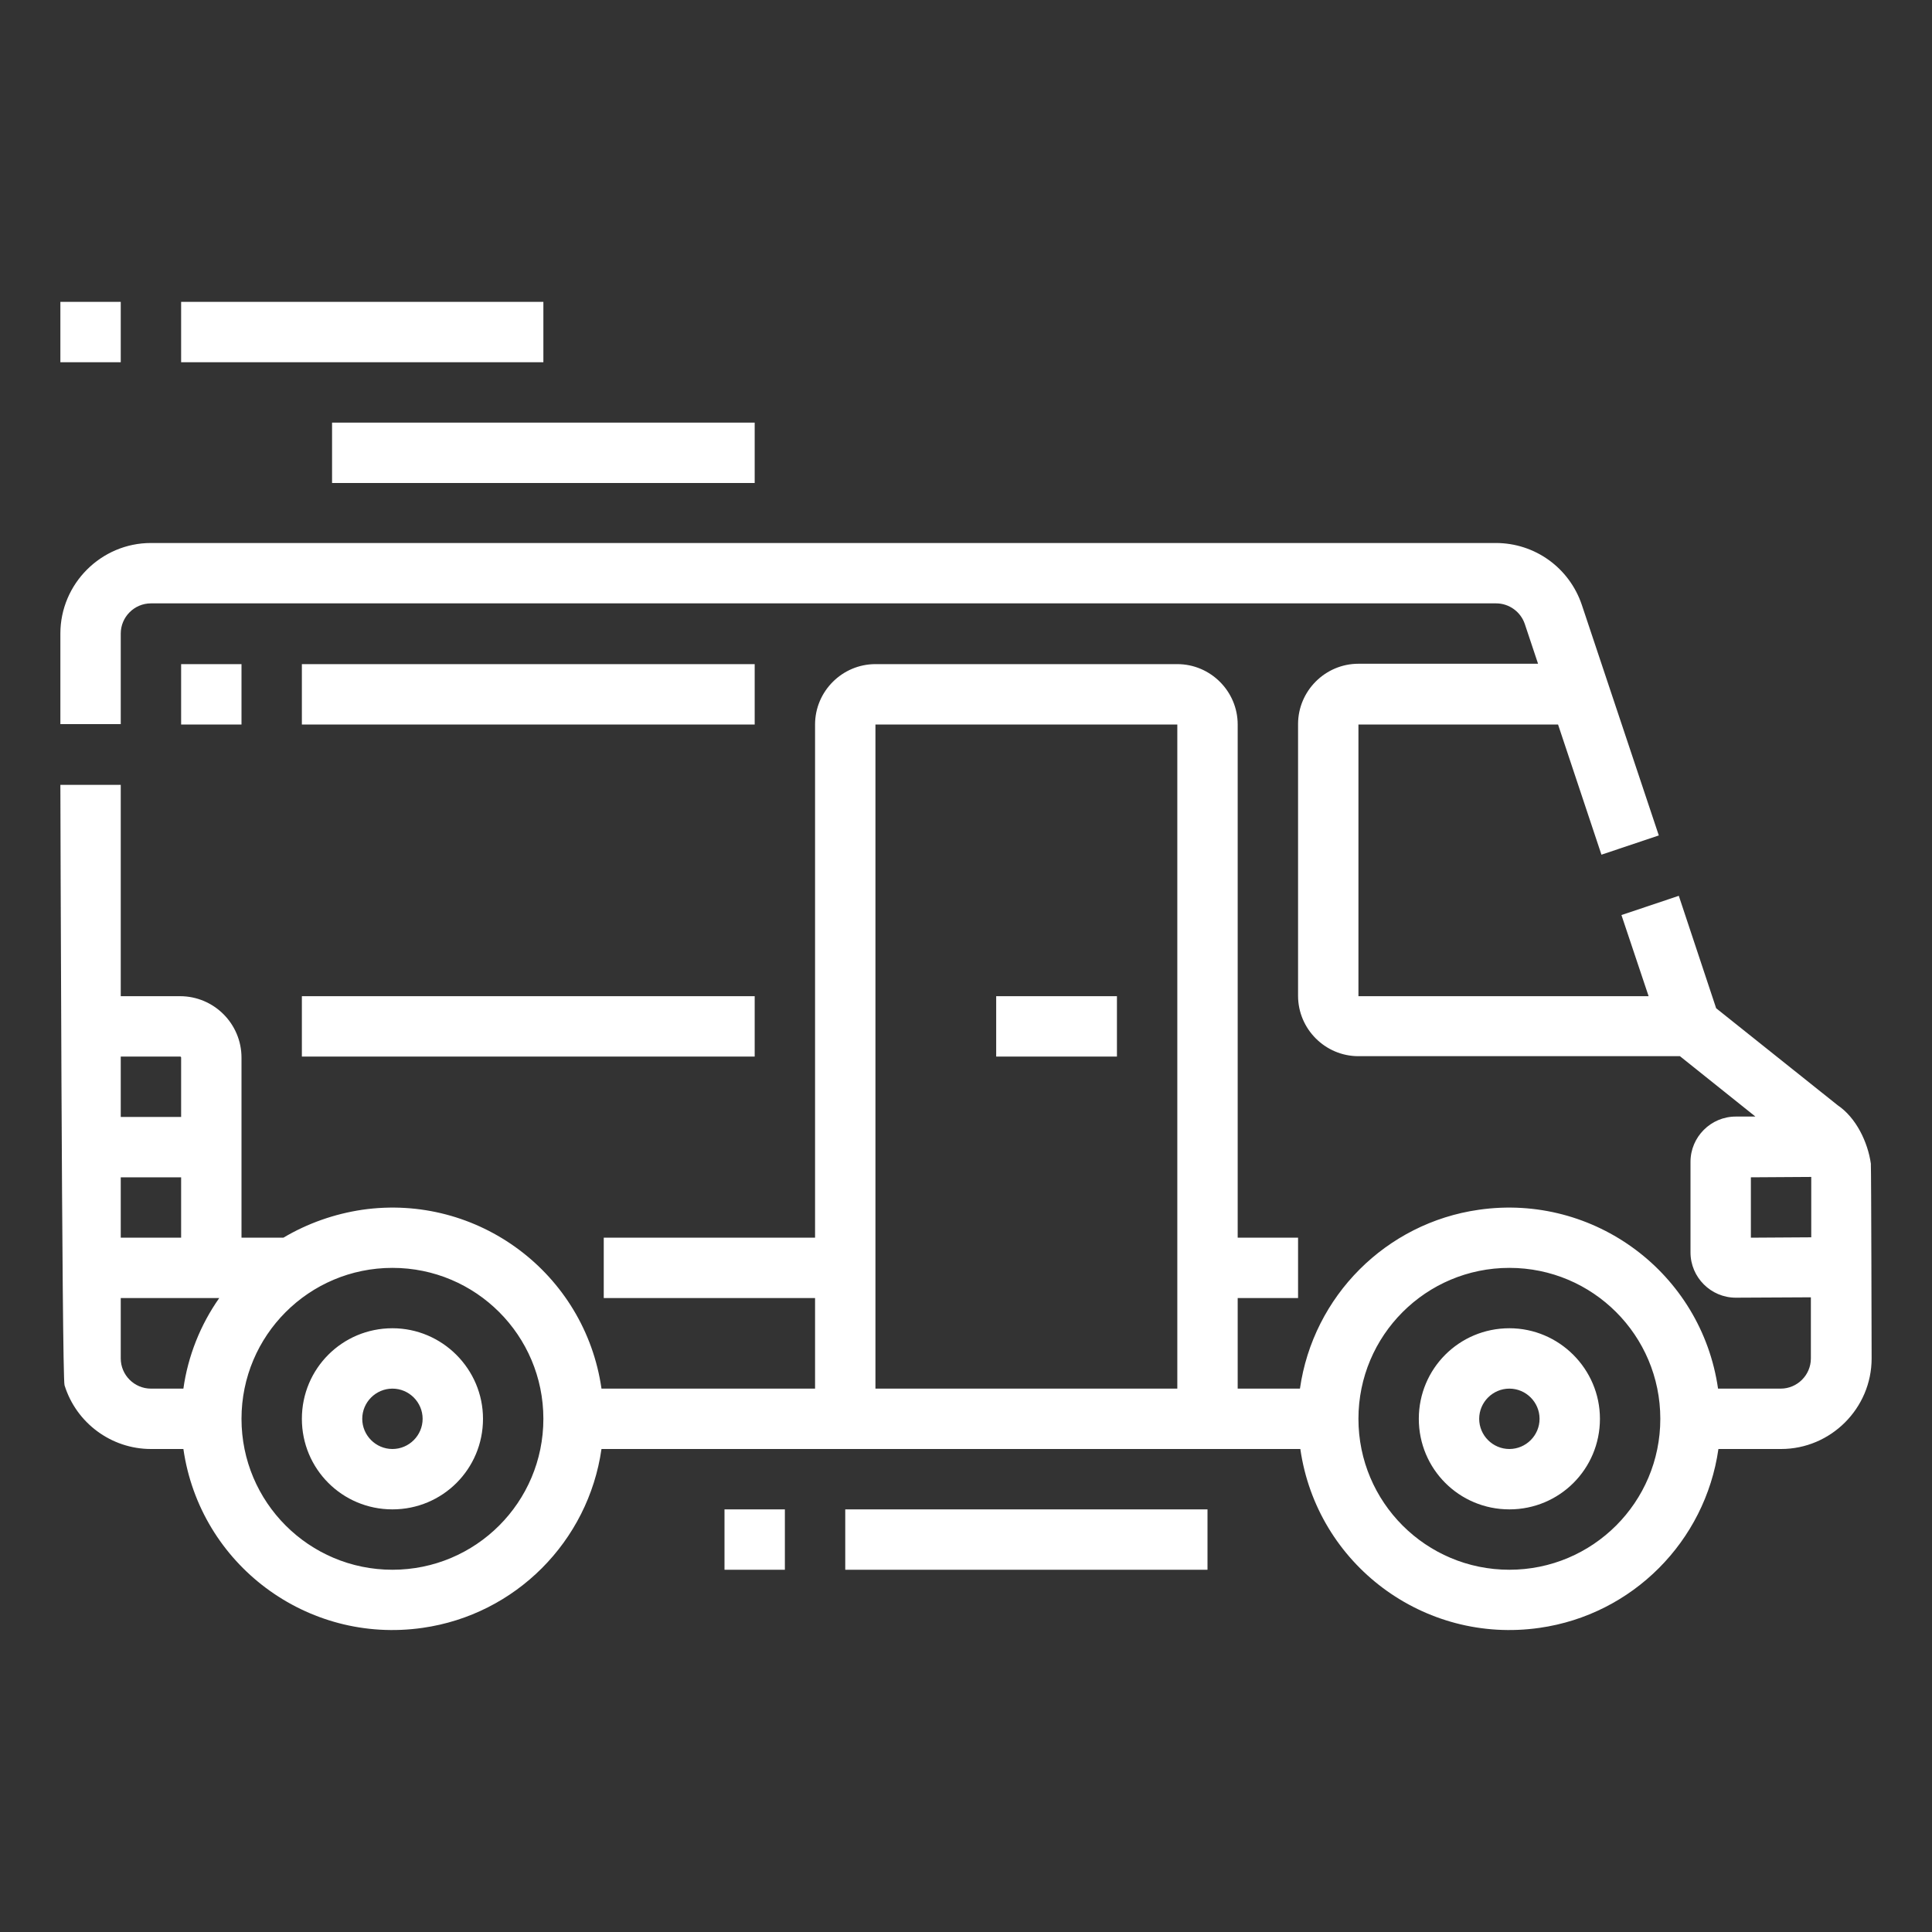 <?xml version="1.0" encoding="utf-8"?>
<!-- Generator: Adobe Illustrator 24.3.0, SVG Export Plug-In . SVG Version: 6.00 Build 0)  -->
<svg version="1.1" id="Layer_1" xmlns="http://www.w3.org/2000/svg" xmlns:xlink="http://www.w3.org/1999/xlink" x="0px" y="0px"
	 viewBox="0 0 512 512" style="enable-background:new 0 0 512 512;" xml:space="preserve">
<rect x="0" y="0" width="512" height="512" fill="#333333" stroke="none"/>
<style type="text/css">
	.st0{fill:#FFFFFF;}
</style>
<g id="Outline">
	<path class="st0" d="M104,352c-13.3,0-24,10.7-24,24s10.7,24,24,24s24-10.7,24-24C128,362.8,117.2,352,104,352z M104,384
		c-4.4,0-8-3.6-8-8s3.6-8,8-8s8,3.6,8,8C112,380.4,108.4,384,104,384z M400,352c-13.3,0-24,10.7-24,24s10.7,24,24,24s24-10.7,24-24
		C424,362.8,413.2,352,400,352z M400,384c-4.4,0-8-3.6-8-8s3.6-8,8-8s8,3.6,8,8C408,380.4,404.4,384,400,384z M200,192H80v-16h120
		V192z M64,192H48v-16h16V192z M88,112h112v16H88V112z M224,400h96v16h-96V400z M192,400h16v16h-16V400z M48,80h96v16H48V80z M32,96
		H16V80h16V96z M495.8,308.6c0-0.1,0-0.1,0-0.2c-0.8-5.7-3.9-12.2-8.8-15.5l-32.2-25.7l-9.9-29.8l-15.2,5.1l7.2,21.5H360v-72h52.9
		l11.5,34.5l15.2-5.1l-20.4-61.1c-3.3-9.8-12.4-16.4-22.8-16.4H40c-13.2,0-24,10.8-24,24v24h16v-24c0-4.4,3.6-8,8-8h356.5
		c3.4,0,6.5,2.2,7.6,5.5l3.5,10.5H360c-8.8,0-16,7.2-16,16v72c0,8.8,7.2,16,16,16h85.2l20,16l-5.2,0c-6.6,0-12,5.4-12,12v24
		c0,6.6,5.4,12,12,12c0,0,0,0,0,0l19.9-0.1V360c0,4.4-3.6,8-8,8h-16.6c-4.4-30.6-32.8-51.8-63.4-47.4c-24.6,3.5-43.9,22.9-47.4,47.4
		H328v-24h16v-16h-16V192c0-8.8-7.2-16-16-16h-80c-8.8,0-16,7.2-16,16v136h-56v16h56v24h-56.6c-4.4-30.6-32.8-51.8-63.4-47.4
		c-7.4,1.1-14.5,3.6-20.9,7.4H64v-47.7c0-9-7.3-16.3-16.3-16.3H32v-56H16c0,0,0.4,156.9,1.1,159.1c3.1,10,12.4,16.9,22.9,16.9h8.6
		c4.4,30.6,32.8,51.8,63.4,47.4c24.6-3.5,43.9-22.9,47.4-47.4h185.2c4.4,30.6,32.8,51.8,63.4,47.4c24.6-3.5,43.9-22.9,47.4-47.4H472
		c13.2,0,24-10.8,24-24c0,0-0.1-50.3-0.2-51.2C495.8,308.7,495.8,308.7,495.8,308.6z M32,280h15.7c0.2,0,0.3,0.1,0.3,0.3
		c0,0,0,0,0,0V296H32V280z M32,312h16v16H32V312z M48.6,368H40c-4.4,0-8-3.6-8-8v-16h26.1C53.1,351.1,49.8,359.4,48.6,368z M104,416
		c-22.1,0-40-17.9-40-40s17.9-40,40-40s40,17.9,40,40C144,398.1,126.1,416,104,416z M312,368h-80V192h80V368z M400,416
		c-22.1,0-40-17.9-40-40s17.9-40,40-40s40,17.9,40,40C440,398.1,422.1,416,400,416z M480,327.9l-16,0.1v-16l16-0.1V327.9z M80,264
		h120v16H80V264z M296,280h-32v-16h32V280z"/>
</g>
</svg>
